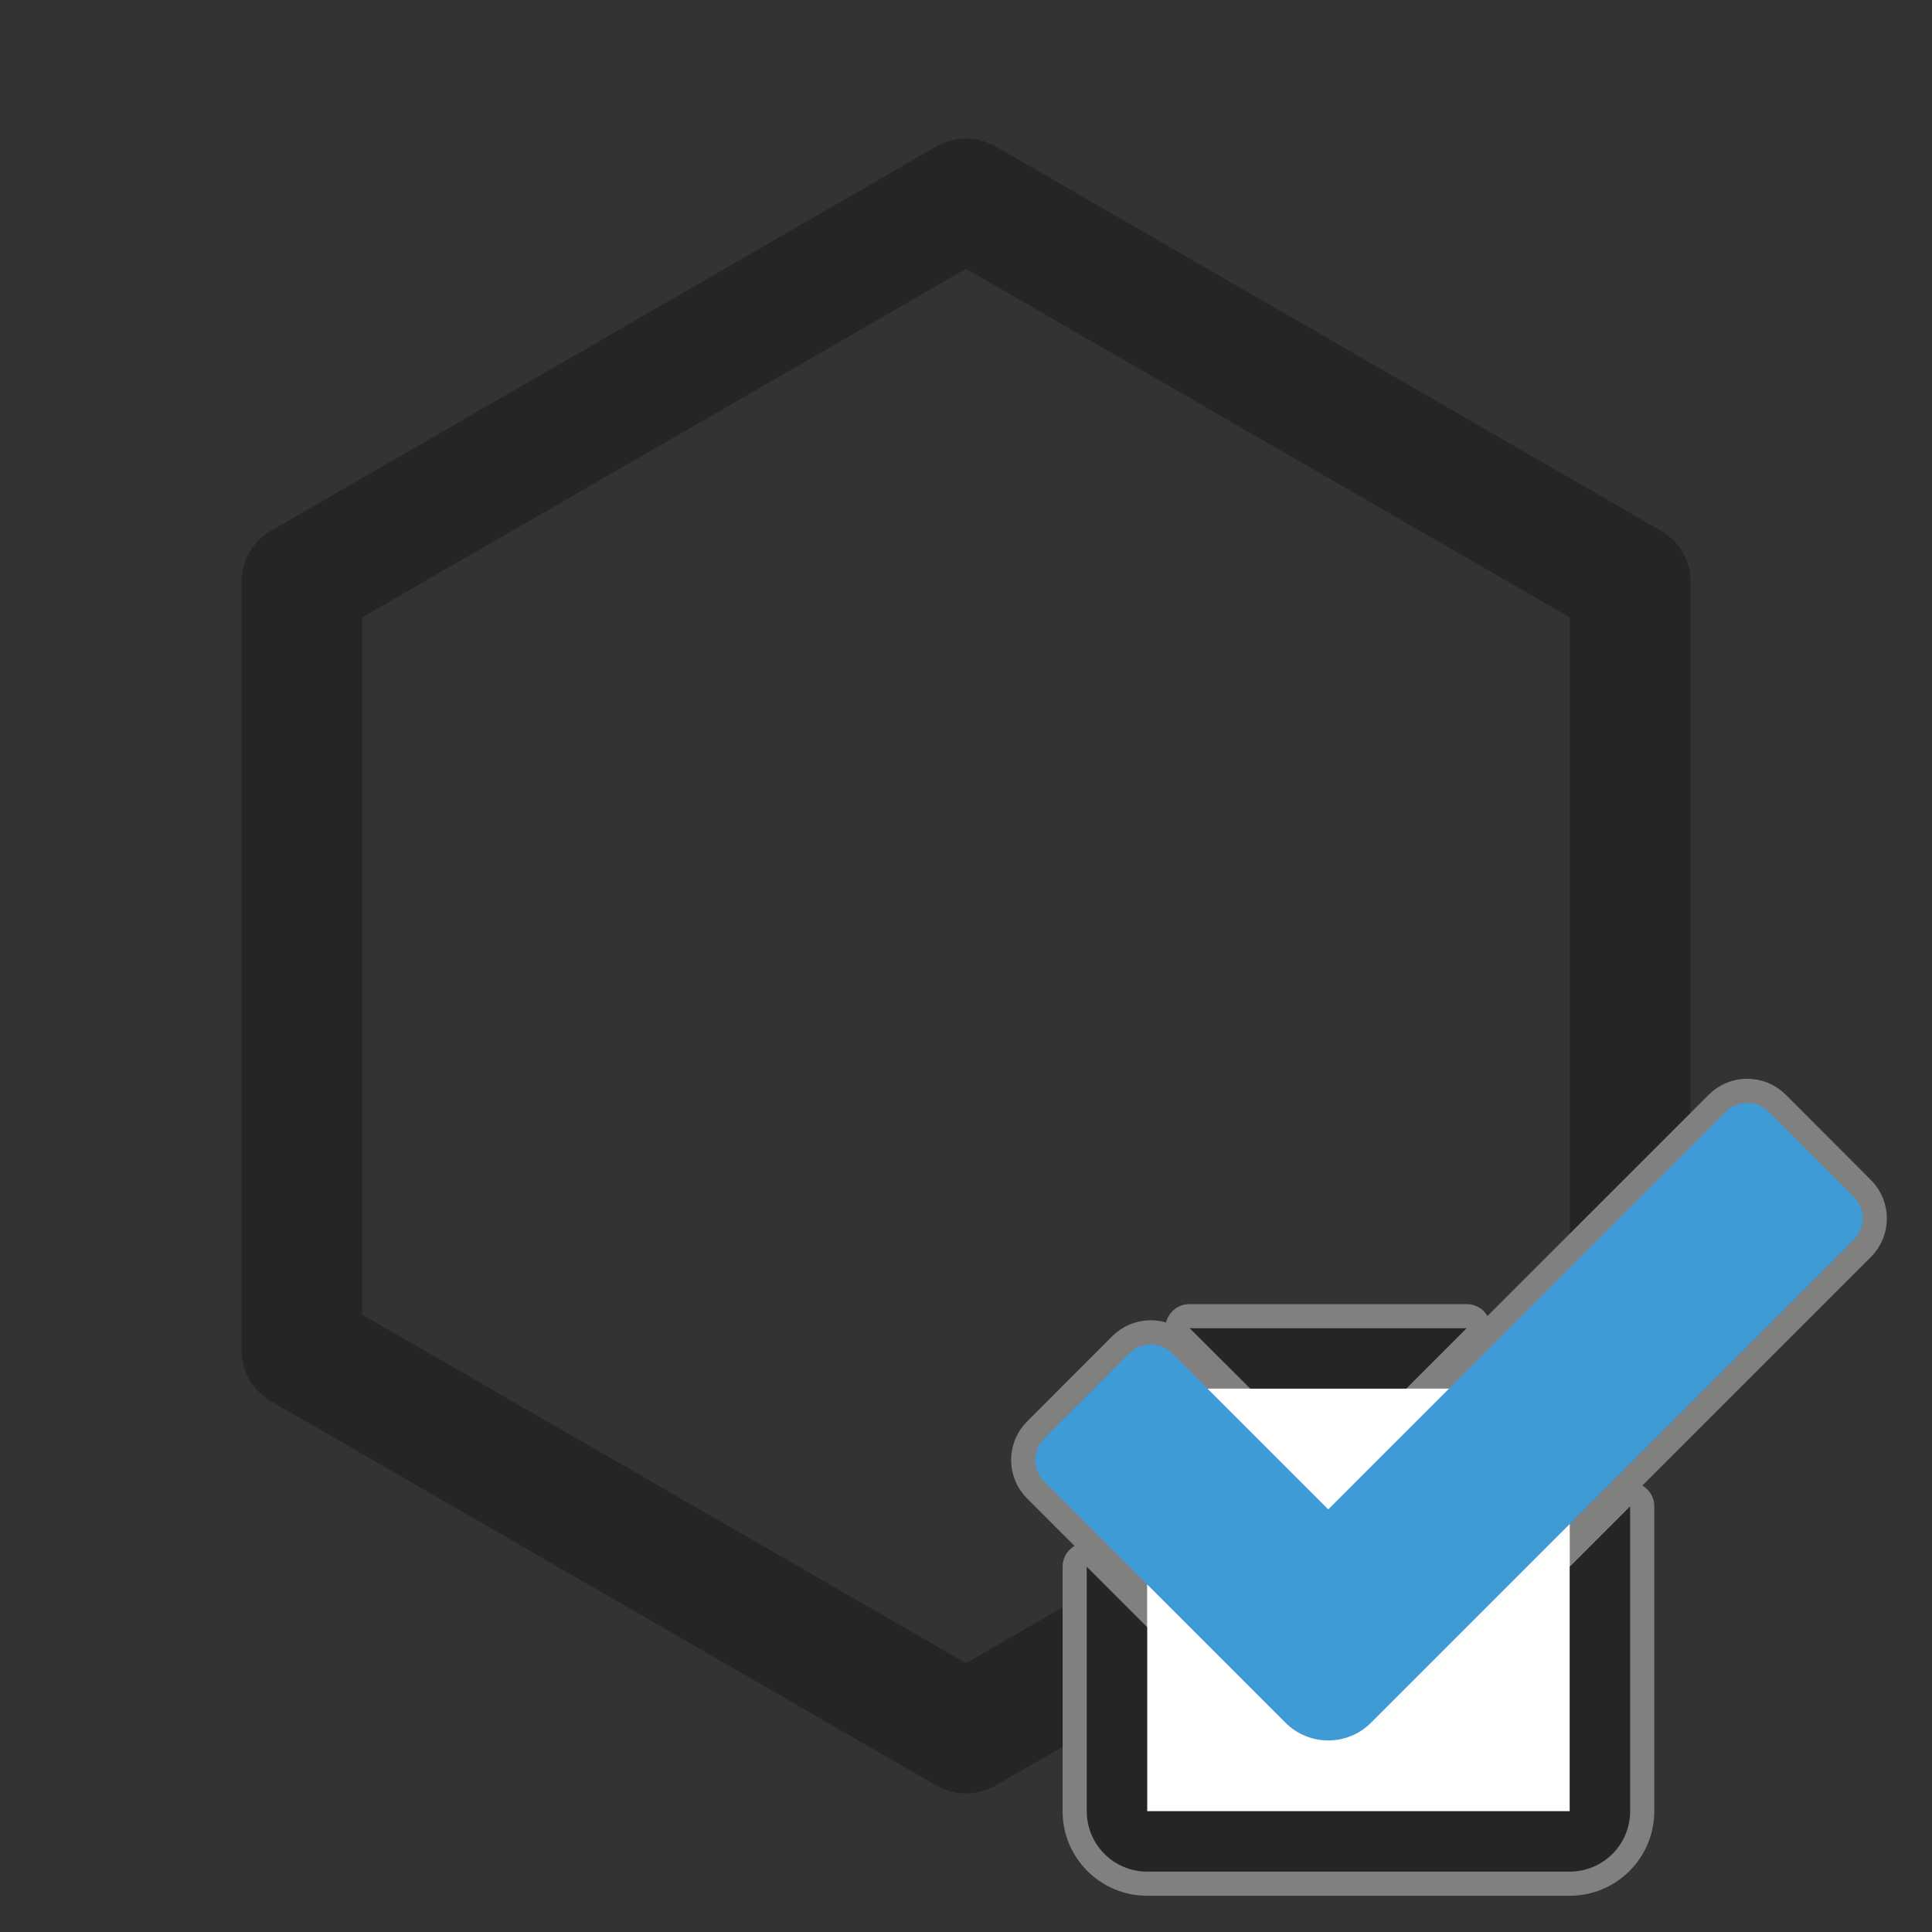 <?xml version="1.0" encoding="UTF-8"?>
<!DOCTYPE svg PUBLIC "-//W3C//DTD SVG 1.1//EN" "http://www.w3.org/Graphics/SVG/1.1/DTD/svg11.dtd">
<svg xmlns="http://www.w3.org/2000/svg" xml:space="preserve" width="1024px" height="1024px" shape-rendering="geometricPrecision" text-rendering="geometricPrecision" image-rendering="optimizeQuality" fill-rule="nonzero" clip-rule="evenodd" viewBox="0 0 10240 10240" xmlns:xlink="http://www.w3.org/1999/xlink">
	<rect x="0" y="0" width="10240" height="10240" fill="#333333" stroke="none"/>
	<title>shape_hexagon icon</title>
	<desc>shape_hexagon icon from the IconExperience.com O-Collection. Copyright by INCORS GmbH (www.incors.com).</desc>
	<path id="curve0" fill="#252525" d="M5280 778l3520 2033c102,58 160,159 160,277l0 4064c0,118 -58,219 -160,277l-3520 2033c-102,58 -218,58 -320,0l-3520 -2033c-102,-58 -160,-159 -160,-277l0 -4064c0,-118 58,-219 160,-277l3520 -2033c102,-58 218,-58 320,0zm-160 647l-3200 1847 0 3696 3200 1847 3200 -1847 0 -3696 -3200 -1847z"/>


<g comp-op="clear">
<g transform="translate(5120,5120) scale(0.5,0.5)"  stroke="#808080" stroke-width="512" stroke-linejoin="round">
	<title>checkbox icon</title>
	<desc>checkbox icon from the IconExperience.com O-Collection. Copyright by INCORS GmbH (www.incors.com).</desc>
        <rect fill="#ffffff" x="1920" y="4480" width="4480" height="4480"/>
	<path id="curve1" fill="#252525" d="M2369 3840l2938 0 -640 640 -1654 0 -602 -601c-13,-14 -28,-27 -42,-39zm4671 1888l0 3232c0,353 -287,640 -640,640l-4480 0c-353,0 -640,-287 -640,-640l0 -2592 640 640 0 1952 4480 0 0 -2592 640 -640z"/>
	<path id="curve0" fill="#3E9BD5" d="M2185 4105l1655 1655 4215 -4215c125,-125 328,-125 453,0l904 905c125,125 125,328 0,453l-5119 5119c-250,250 -656,250 -906,0l-2559 -2559c-125,-125 -125,-328 0,-453l904 -905c125,-125 328,-125 453,0z"/>
</g>
</g>



<g transform="translate(5120,5120) scale(0.5,0.5)">
	<title>checkbox icon</title>
	<desc>checkbox icon from the IconExperience.com O-Collection. Copyright by INCORS GmbH (www.incors.com).</desc>
        <rect fill="#ffffff" x="1920" y="4480" width="4480" height="4480"/>
	<path id="curve1" fill="#252525" d="M2369 3840l2938 0 -640 640 -1654 0 -602 -601c-13,-14 -28,-27 -42,-39zm4671 1888l0 3232c0,353 -287,640 -640,640l-4480 0c-353,0 -640,-287 -640,-640l0 -2592 640 640 0 1952 4480 0 0 -2592 640 -640z"/>
	<path id="curve0" fill="#3E9BD5" d="M2185 4105l1655 1655 4215 -4215c125,-125 328,-125 453,0l904 905c125,125 125,328 0,453l-5119 5119c-250,250 -656,250 -906,0l-2559 -2559c-125,-125 -125,-328 0,-453l904 -905c125,-125 328,-125 453,0z"/>
</g>

</svg>
